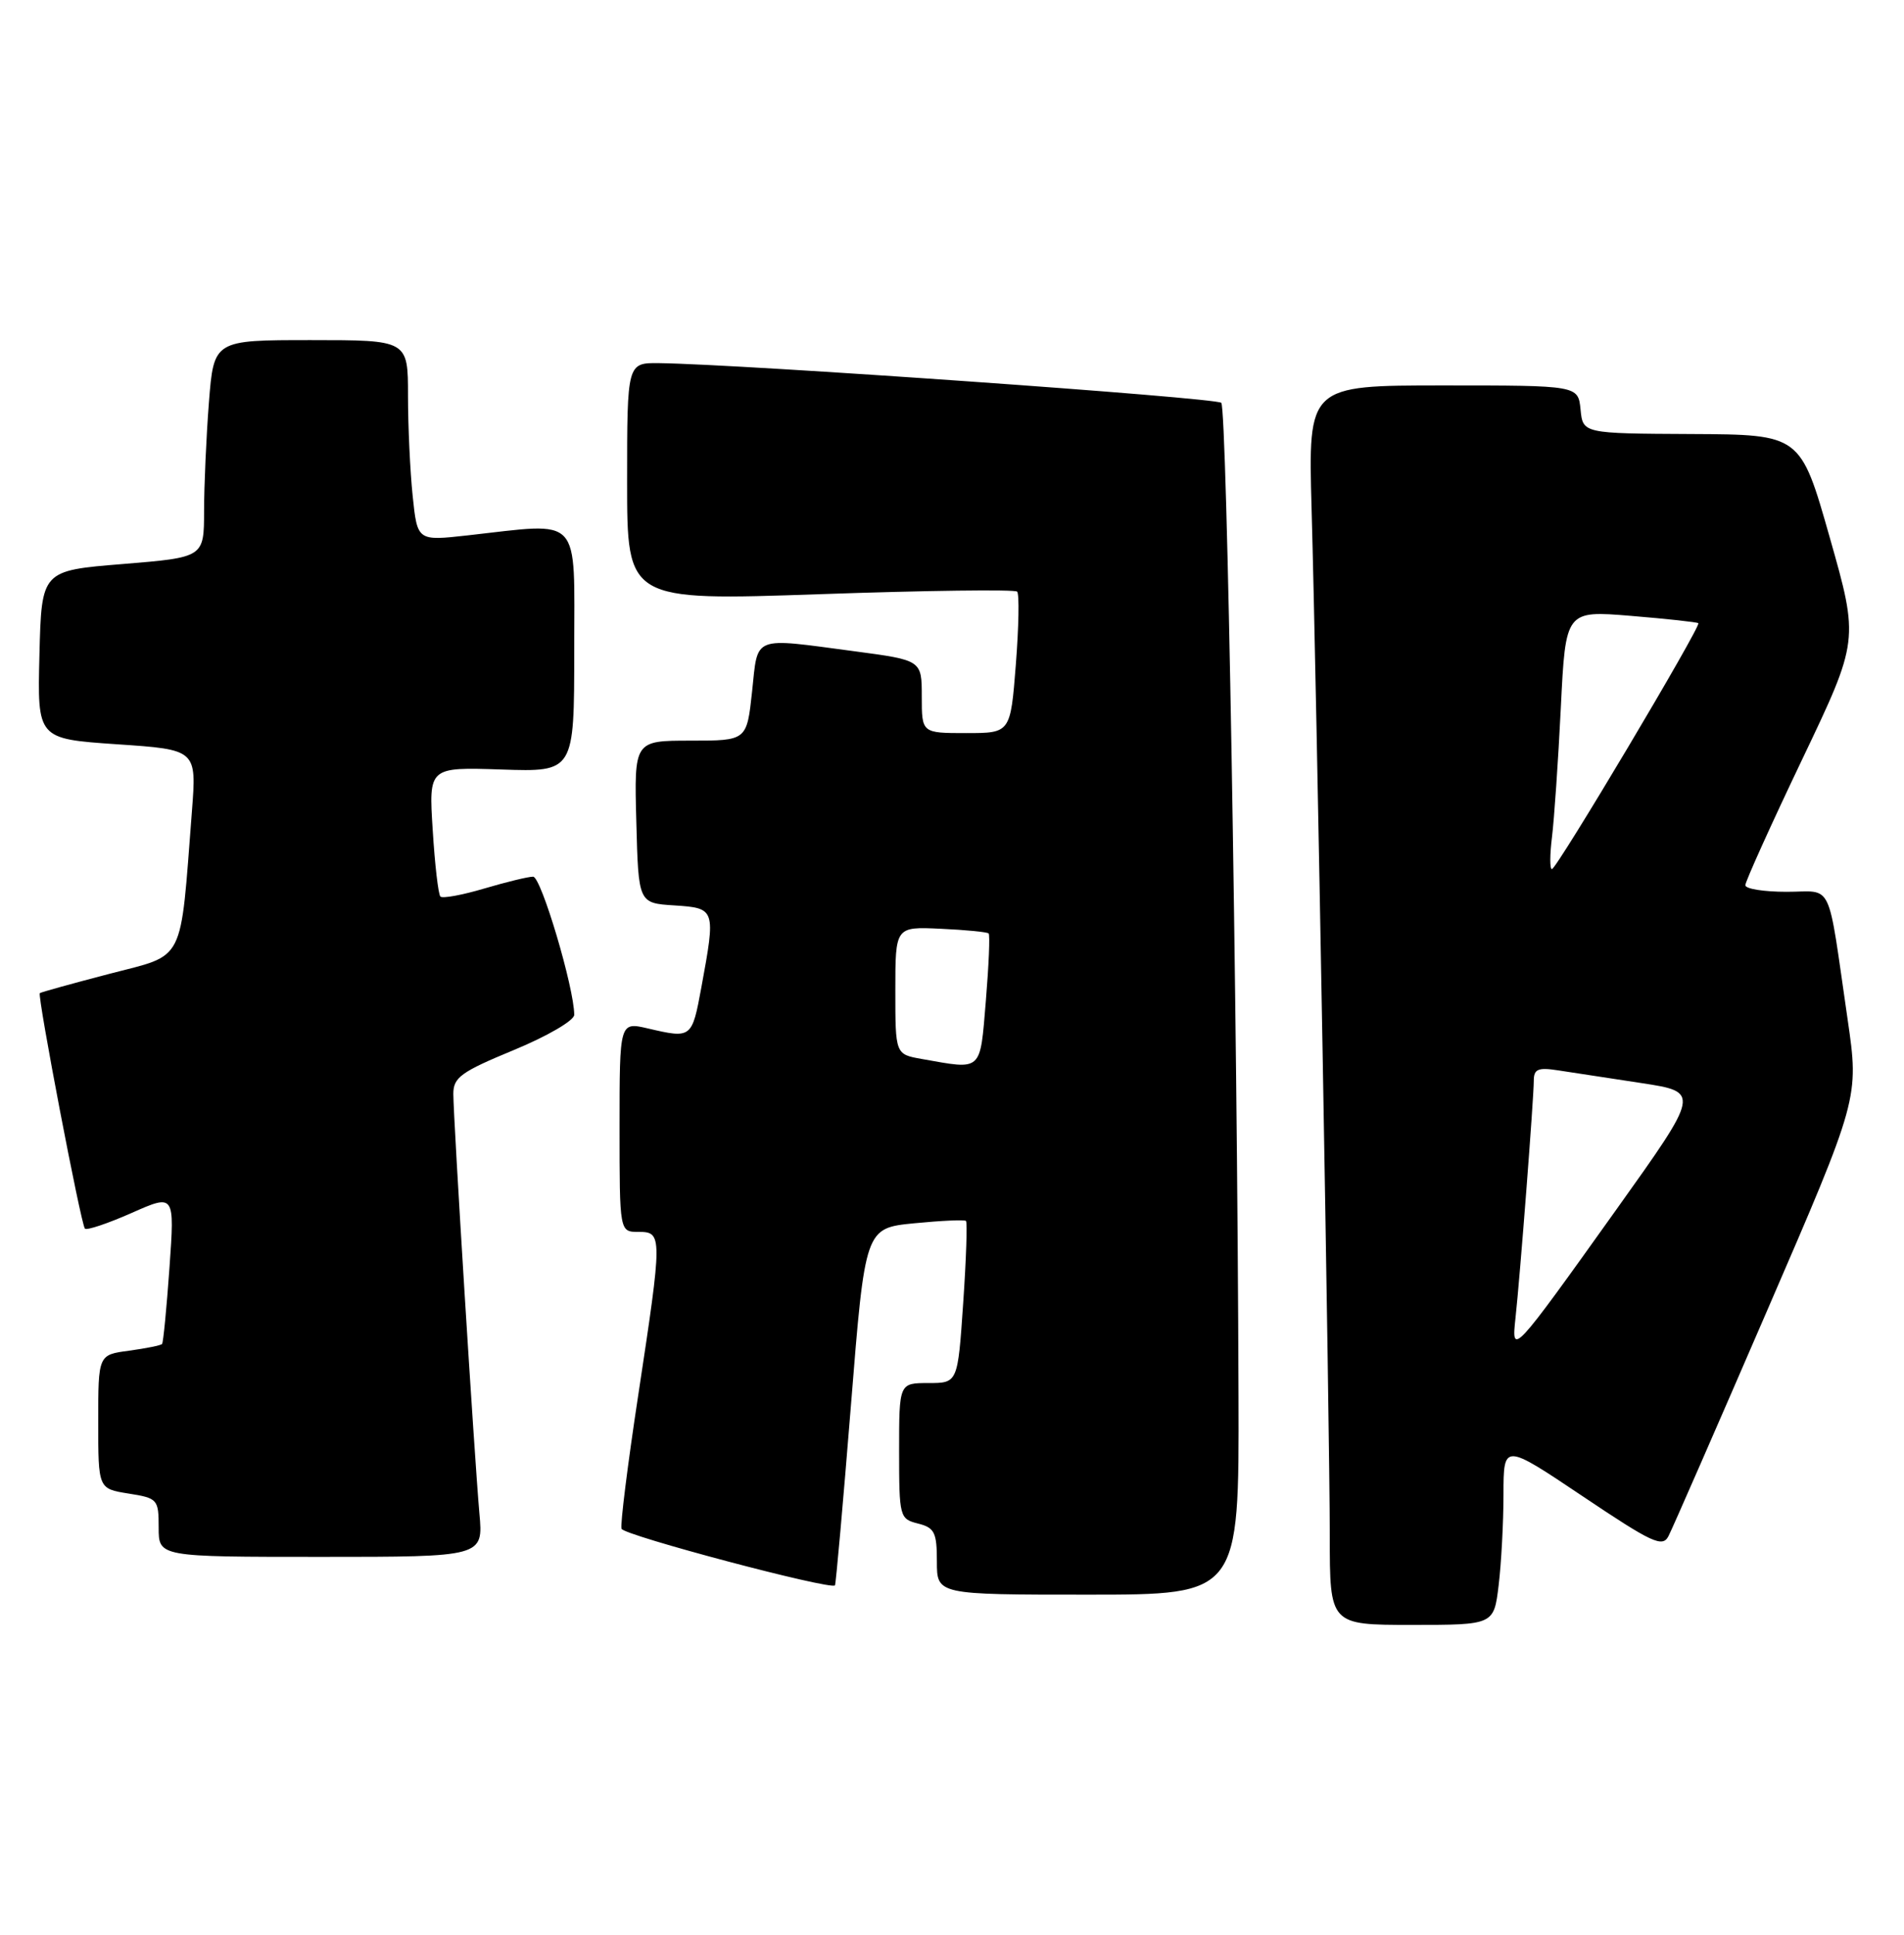 <?xml version="1.0" encoding="UTF-8" standalone="no"?>
<!DOCTYPE svg PUBLIC "-//W3C//DTD SVG 1.1//EN" "http://www.w3.org/Graphics/SVG/1.1/DTD/svg11.dtd" >
<svg xmlns="http://www.w3.org/2000/svg" xmlns:xlink="http://www.w3.org/1999/xlink" version="1.1" viewBox="0 0 252 256">
 <g >
 <path fill="currentColor"
d=" M 198.35 209.75 C 198.70 206.86 198.99 201.45 198.99 197.73 C 199.00 190.96 199.00 190.96 209.47 197.98 C 218.71 204.18 220.04 204.79 220.83 203.25 C 221.33 202.29 227.21 188.85 233.89 173.40 C 246.05 145.30 246.05 145.30 244.54 134.90 C 241.80 116.09 242.72 118.00 236.45 118.00 C 233.45 118.00 231.00 117.61 231.00 117.13 C 231.00 116.64 234.38 109.16 238.52 100.49 C 246.04 84.73 246.04 84.73 242.17 71.11 C 238.30 57.50 238.30 57.50 223.90 57.43 C 209.50 57.36 209.50 57.36 209.19 54.18 C 208.87 51.00 208.87 51.00 191.01 51.00 C 173.14 51.00 173.14 51.00 173.59 67.25 C 174.26 90.82 176.00 189.46 176.00 203.25 C 176.00 215.00 176.00 215.00 186.86 215.00 C 197.72 215.00 197.72 215.00 198.35 209.75 Z  M 163.92 184.75 C 163.77 133.38 162.39 54.06 161.64 53.30 C 160.95 52.62 98.20 48.19 87.25 48.05 C 83.00 48.00 83.00 48.00 83.00 63.75 C 83.00 79.50 83.00 79.50 108.53 78.62 C 122.58 78.13 134.31 77.98 134.62 78.28 C 134.92 78.58 134.84 82.92 134.45 87.92 C 133.74 97.00 133.74 97.00 127.87 97.00 C 122.00 97.00 122.00 97.00 122.00 92.18 C 122.00 87.36 122.00 87.36 113.14 86.18 C 99.43 84.36 100.34 84.00 99.54 91.50 C 98.84 98.00 98.84 98.00 91.39 98.00 C 83.93 98.00 83.93 98.00 84.22 108.75 C 84.50 119.50 84.50 119.50 89.25 119.80 C 94.71 120.16 94.74 120.25 92.83 130.63 C 91.58 137.40 91.54 137.43 85.75 136.08 C 82.00 135.21 82.00 135.21 82.00 149.11 C 82.00 163.00 82.00 163.00 84.50 163.00 C 87.69 163.00 87.69 163.41 84.47 184.62 C 83.07 193.80 82.08 201.74 82.26 202.28 C 82.55 203.15 109.98 210.42 110.51 209.77 C 110.63 209.62 111.58 198.93 112.62 186.00 C 114.50 162.50 114.50 162.50 121.00 161.86 C 124.58 161.51 127.66 161.37 127.85 161.55 C 128.04 161.72 127.88 166.62 127.48 172.43 C 126.76 183.00 126.76 183.00 122.88 183.00 C 119.00 183.00 119.00 183.00 119.00 191.98 C 119.00 200.73 119.07 200.98 121.50 201.59 C 123.69 202.14 124.00 202.76 124.00 206.61 C 124.00 211.00 124.00 211.00 144.00 211.00 C 164.00 211.00 164.00 211.00 163.92 184.75 Z  M 63.45 200.25 C 62.79 192.84 60.00 147.99 60.00 144.73 C 60.00 142.56 61.03 141.82 68.00 138.94 C 72.43 137.11 76.00 135.03 76.00 134.28 C 76.00 130.73 71.62 116.00 70.56 116.00 C 69.90 116.00 66.99 116.71 64.08 117.57 C 61.18 118.43 58.57 118.91 58.29 118.63 C 58.01 118.35 57.55 114.38 57.27 109.81 C 56.74 101.50 56.74 101.50 66.37 101.82 C 76.00 102.14 76.00 102.14 76.00 86.07 C 76.00 67.89 77.16 69.14 61.87 70.84 C 55.24 71.58 55.24 71.58 54.62 65.64 C 54.28 62.38 54.00 56.40 54.00 52.35 C 54.00 45.00 54.00 45.00 41.15 45.00 C 28.30 45.00 28.30 45.00 27.65 53.25 C 27.30 57.79 27.01 64.26 27.01 67.63 C 27.00 73.75 27.00 73.75 16.25 74.63 C 5.50 75.50 5.50 75.50 5.22 86.63 C 4.94 97.76 4.94 97.76 15.48 98.48 C 26.03 99.19 26.03 99.19 25.40 107.35 C 23.82 127.78 24.62 126.21 14.50 128.85 C 9.55 130.14 5.40 131.29 5.27 131.41 C 4.92 131.74 10.72 162.05 11.24 162.57 C 11.49 162.82 14.26 161.89 17.41 160.50 C 23.12 157.97 23.12 157.97 22.43 167.74 C 22.05 173.11 21.61 177.65 21.45 177.83 C 21.29 178.02 19.33 178.41 17.08 178.72 C 13.00 179.26 13.00 179.26 13.00 188.12 C 13.00 196.98 13.00 196.98 17.00 197.62 C 20.87 198.23 21.00 198.38 21.00 202.13 C 21.00 206.00 21.00 206.00 42.48 206.00 C 63.97 206.00 63.97 206.00 63.45 200.25 Z  M 200.58 174.39 C 201.18 168.92 203.00 145.28 203.00 143.01 C 203.00 141.45 203.56 141.21 206.25 141.63 C 208.04 141.90 212.99 142.66 217.26 143.31 C 225.02 144.50 225.02 144.50 213.96 160.00 C 200.19 179.29 200.02 179.47 200.58 174.39 Z  M 205.41 110.75 C 205.70 108.41 206.23 100.71 206.58 93.64 C 207.21 80.78 207.21 80.78 215.86 81.49 C 220.61 81.88 224.62 82.32 224.78 82.46 C 225.18 82.84 206.03 115.00 205.40 115.00 C 205.11 115.00 205.12 113.09 205.41 110.75 Z  M 122.00 140.12 C 118.50 139.50 118.50 139.50 118.50 131.06 C 118.50 122.61 118.50 122.61 124.50 122.89 C 127.80 123.04 130.66 123.32 130.85 123.51 C 131.04 123.70 130.87 127.71 130.48 132.43 C 129.69 141.91 130.08 141.55 122.00 140.12 Z "/>
</g>
</svg>
